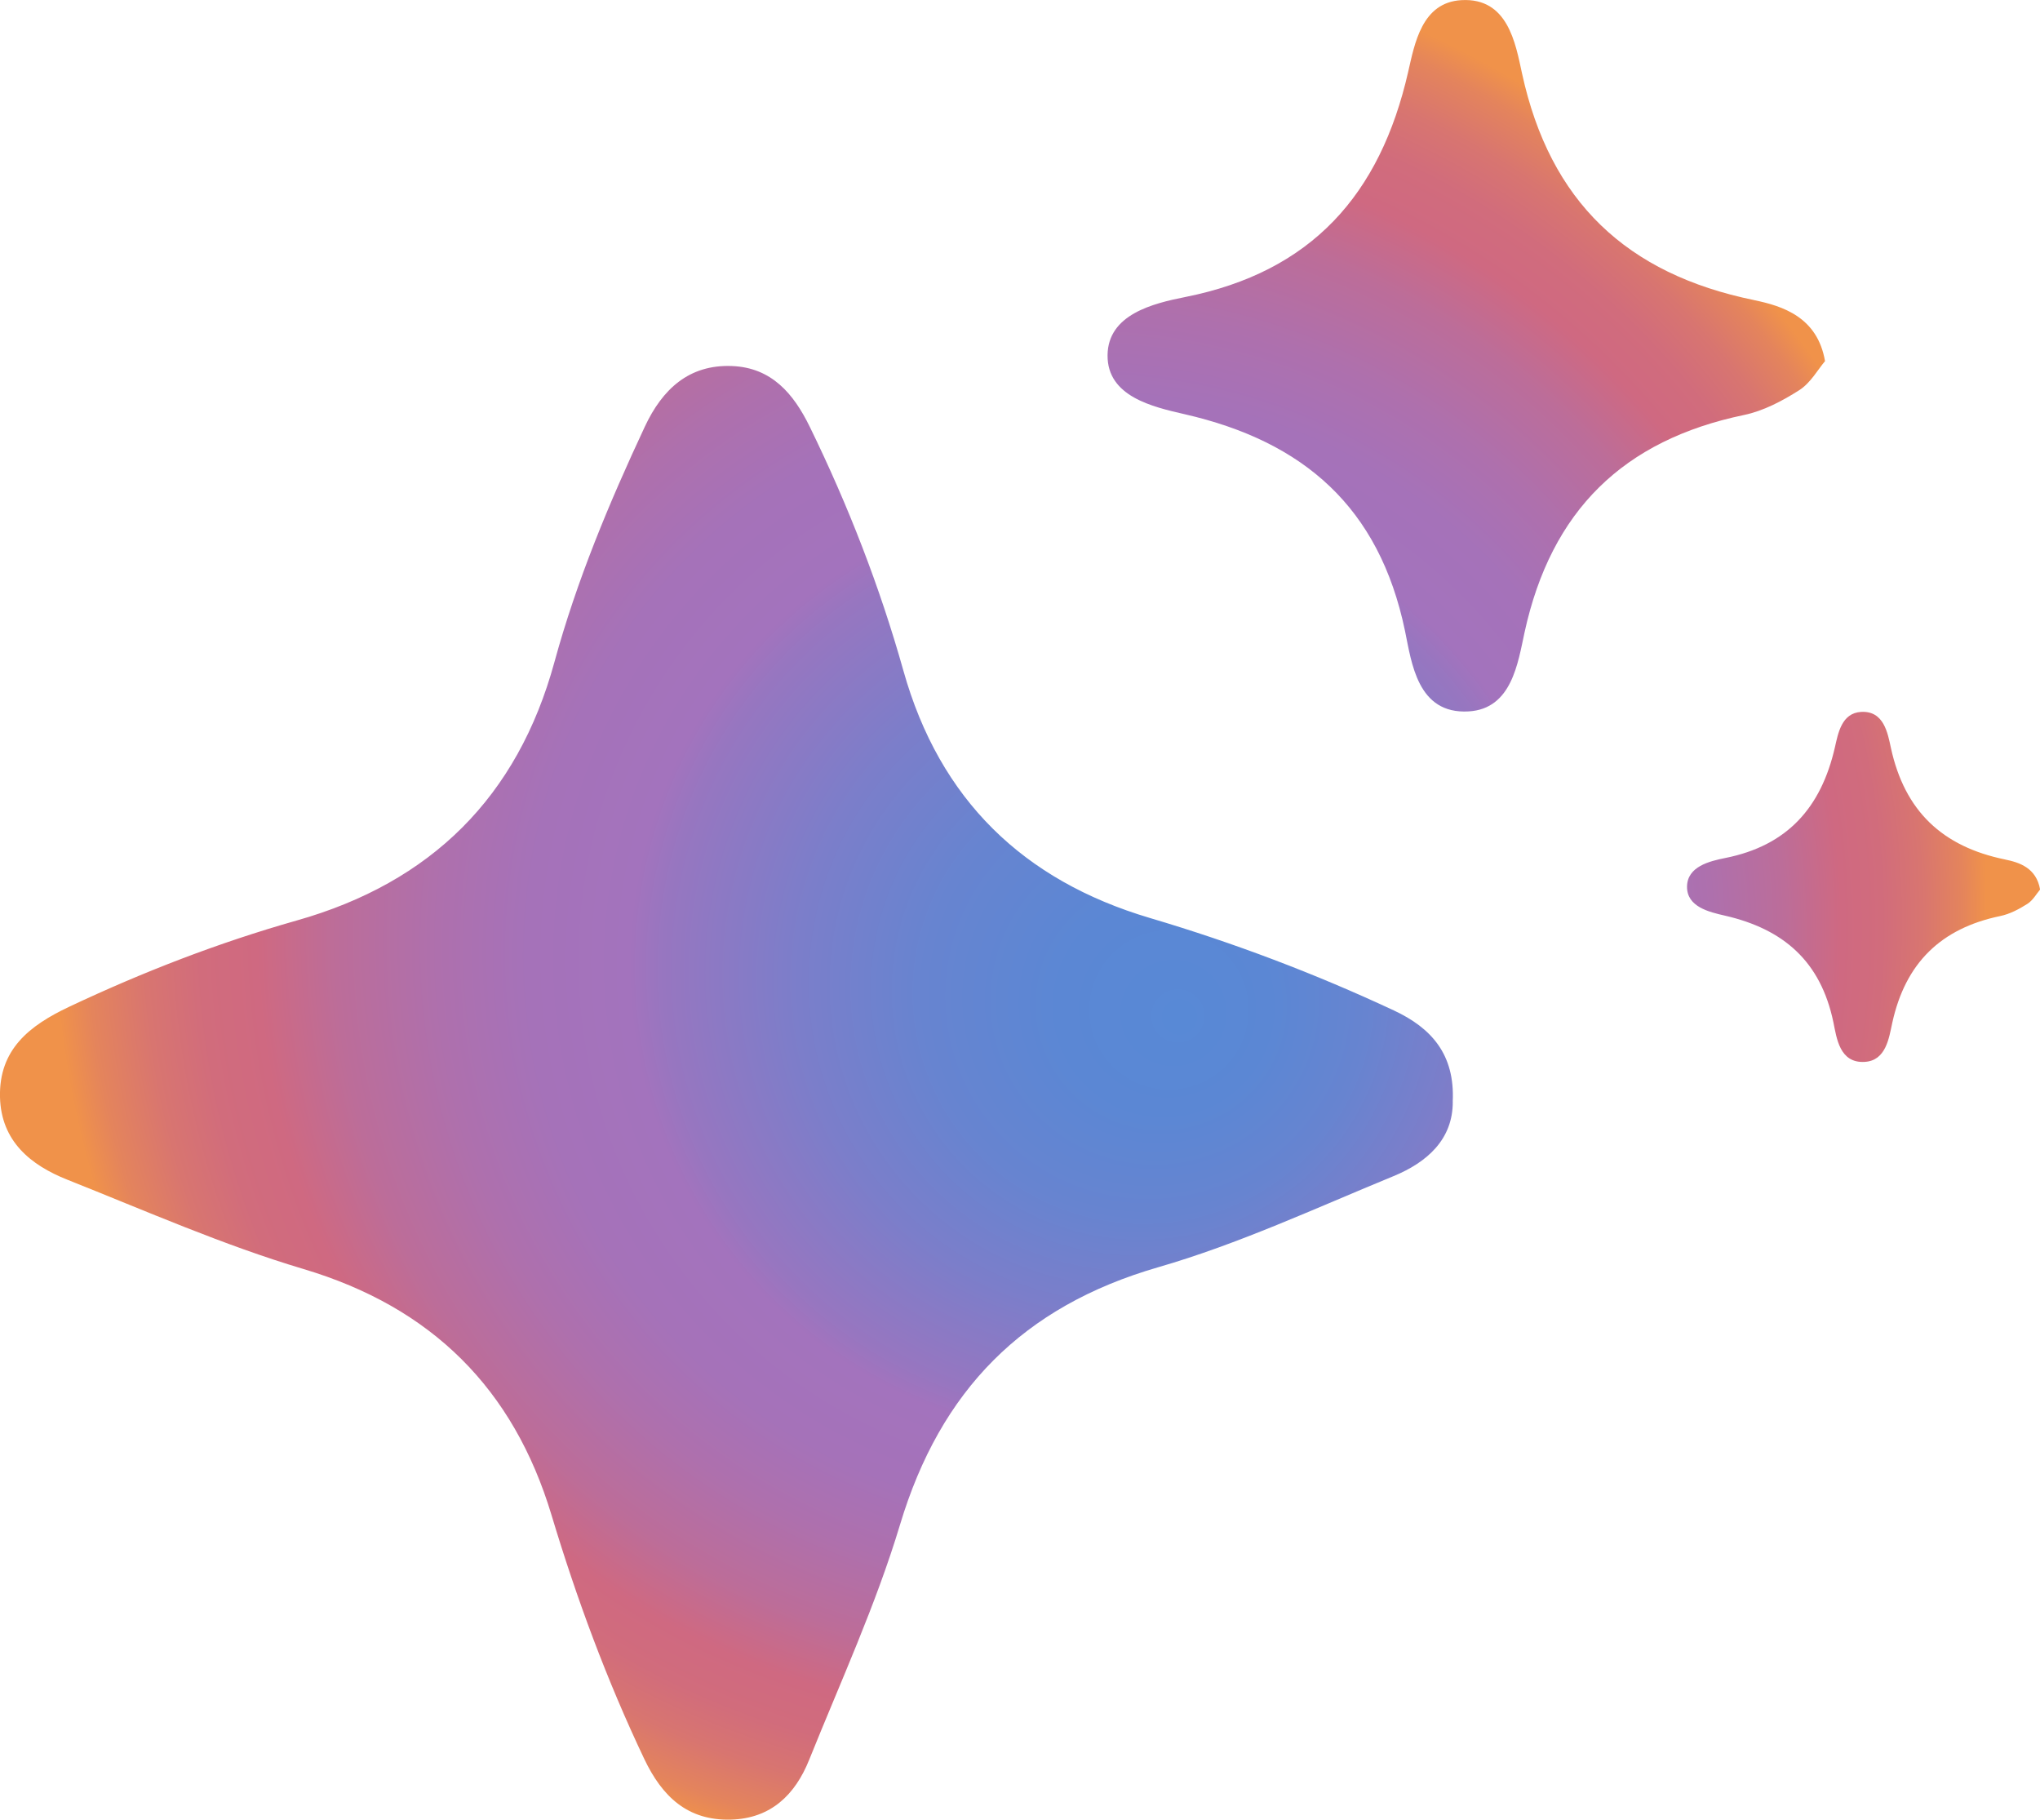 <?xml version="1.0" encoding="UTF-8"?>
<svg id="b" data-name="Layer 2" xmlns="http://www.w3.org/2000/svg" xmlns:xlink="http://www.w3.org/1999/xlink" viewBox="0 0 412.71 368.08">
  <defs>
    <radialGradient id="d" cx="206.36" cy="184.04" fx="239.2" fy="206.1" r="195.52" gradientUnits="userSpaceOnUse">
      <stop offset="0" stop-color="#5889d6"/>
      <stop offset=".11" stop-color="#5b87d4"/>
      <stop offset=".23" stop-color="#6784d0"/>
      <stop offset=".34" stop-color="#7b7eca"/>
      <stop offset=".46" stop-color="#9776c0"/>
      <stop offset=".49" stop-color="#a373bd"/>
      <stop offset=".58" stop-color="#a572b9"/>
      <stop offset=".66" stop-color="#ae70ad"/>
      <stop offset=".75" stop-color="#bc6d99"/>
      <stop offset=".82" stop-color="#cf6981"/>
      <stop offset=".87" stop-color="#d16c7c"/>
      <stop offset=".92" stop-color="#d87570"/>
      <stop offset=".97" stop-color="#e4845c"/>
      <stop offset="1" stop-color="#f0924a"/>
    </radialGradient>
  </defs>
  <g id="c" data-name="Layer 1">
    <path d="M293.91,222.84c.03,7.6-5.17,12.26-12.01,15.07-15.74,6.46-31.31,13.72-47.59,18.42-27.39,7.92-44.06,24.92-52.22,52.05-4.89,16.25-12.05,31.82-18.4,47.61-2.82,7.02-7.72,11.85-15.82,12.07-8.81,.24-13.93-4.71-17.53-12.27-7.59-15.96-13.68-32.43-18.77-49.35-7.69-25.51-24.19-42.01-50.17-49.75-16.27-4.85-31.94-11.77-47.76-18.06C6.18,235.67,.23,230.83,0,221.94c-.24-9.67,5.97-14.51,13.98-18.29,14.91-7.04,30.21-12.97,46.06-17.46,27.18-7.69,44.68-25,52.13-52.28,4.51-16.5,11.07-32.19,18.3-47.64,3.52-7.51,8.9-12.58,17.63-12.23,7.98,.32,12.44,5.55,15.74,12.32,7.76,15.89,14.16,32.33,18.93,49.31,7.34,26.12,24.29,42.43,49.85,50.01,16.95,5.02,33.39,11.24,49.38,18.71,7.55,3.53,12.37,8.86,11.9,18.45Zm60.96-162.14c-25.78-5.27-41.3-19.9-46.95-45.85-1.32-6.08-2.86-15.37-12.28-14.82-8,.46-9.45,8.81-10.76,14.53-5.66,24.8-19.52,40.43-45.1,45.52-6.49,1.29-15.64,3.51-15.71,11.78-.07,8.35,9.13,10.44,15.58,11.92,24.12,5.52,39.38,18.82,44.59,43.81,1.34,6.43,2.5,16.9,12.86,16.31,8.79-.5,10-9.91,11.34-16.02,5.38-24.63,20-38.87,44.4-43.94,3.92-.82,7.75-2.84,11.17-5.02,2.29-1.46,3.77-4.18,5.21-5.87-1.52-8.89-8.54-11.15-14.35-12.34Zm50.78,113.15c-12.68-2.59-20.32-9.79-23.1-22.56-.65-2.99-1.41-7.56-6.04-7.29-3.94,.23-4.65,4.34-5.29,7.15-2.79,12.2-9.61,19.9-22.19,22.4-3.19,.64-7.69,1.73-7.73,5.79-.04,4.11,4.49,5.14,7.67,5.87,11.87,2.72,19.38,9.26,21.94,21.56,.66,3.16,1.23,8.32,6.33,8.02,4.33-.25,4.92-4.87,5.58-7.88,2.65-12.12,9.84-19.13,21.85-21.62,1.93-.4,3.82-1.4,5.5-2.47,1.12-.72,1.85-2.06,2.56-2.89-.75-4.38-4.2-5.49-7.06-6.07Z" style="fill: url(#d);"/>
  </g>
</svg>
